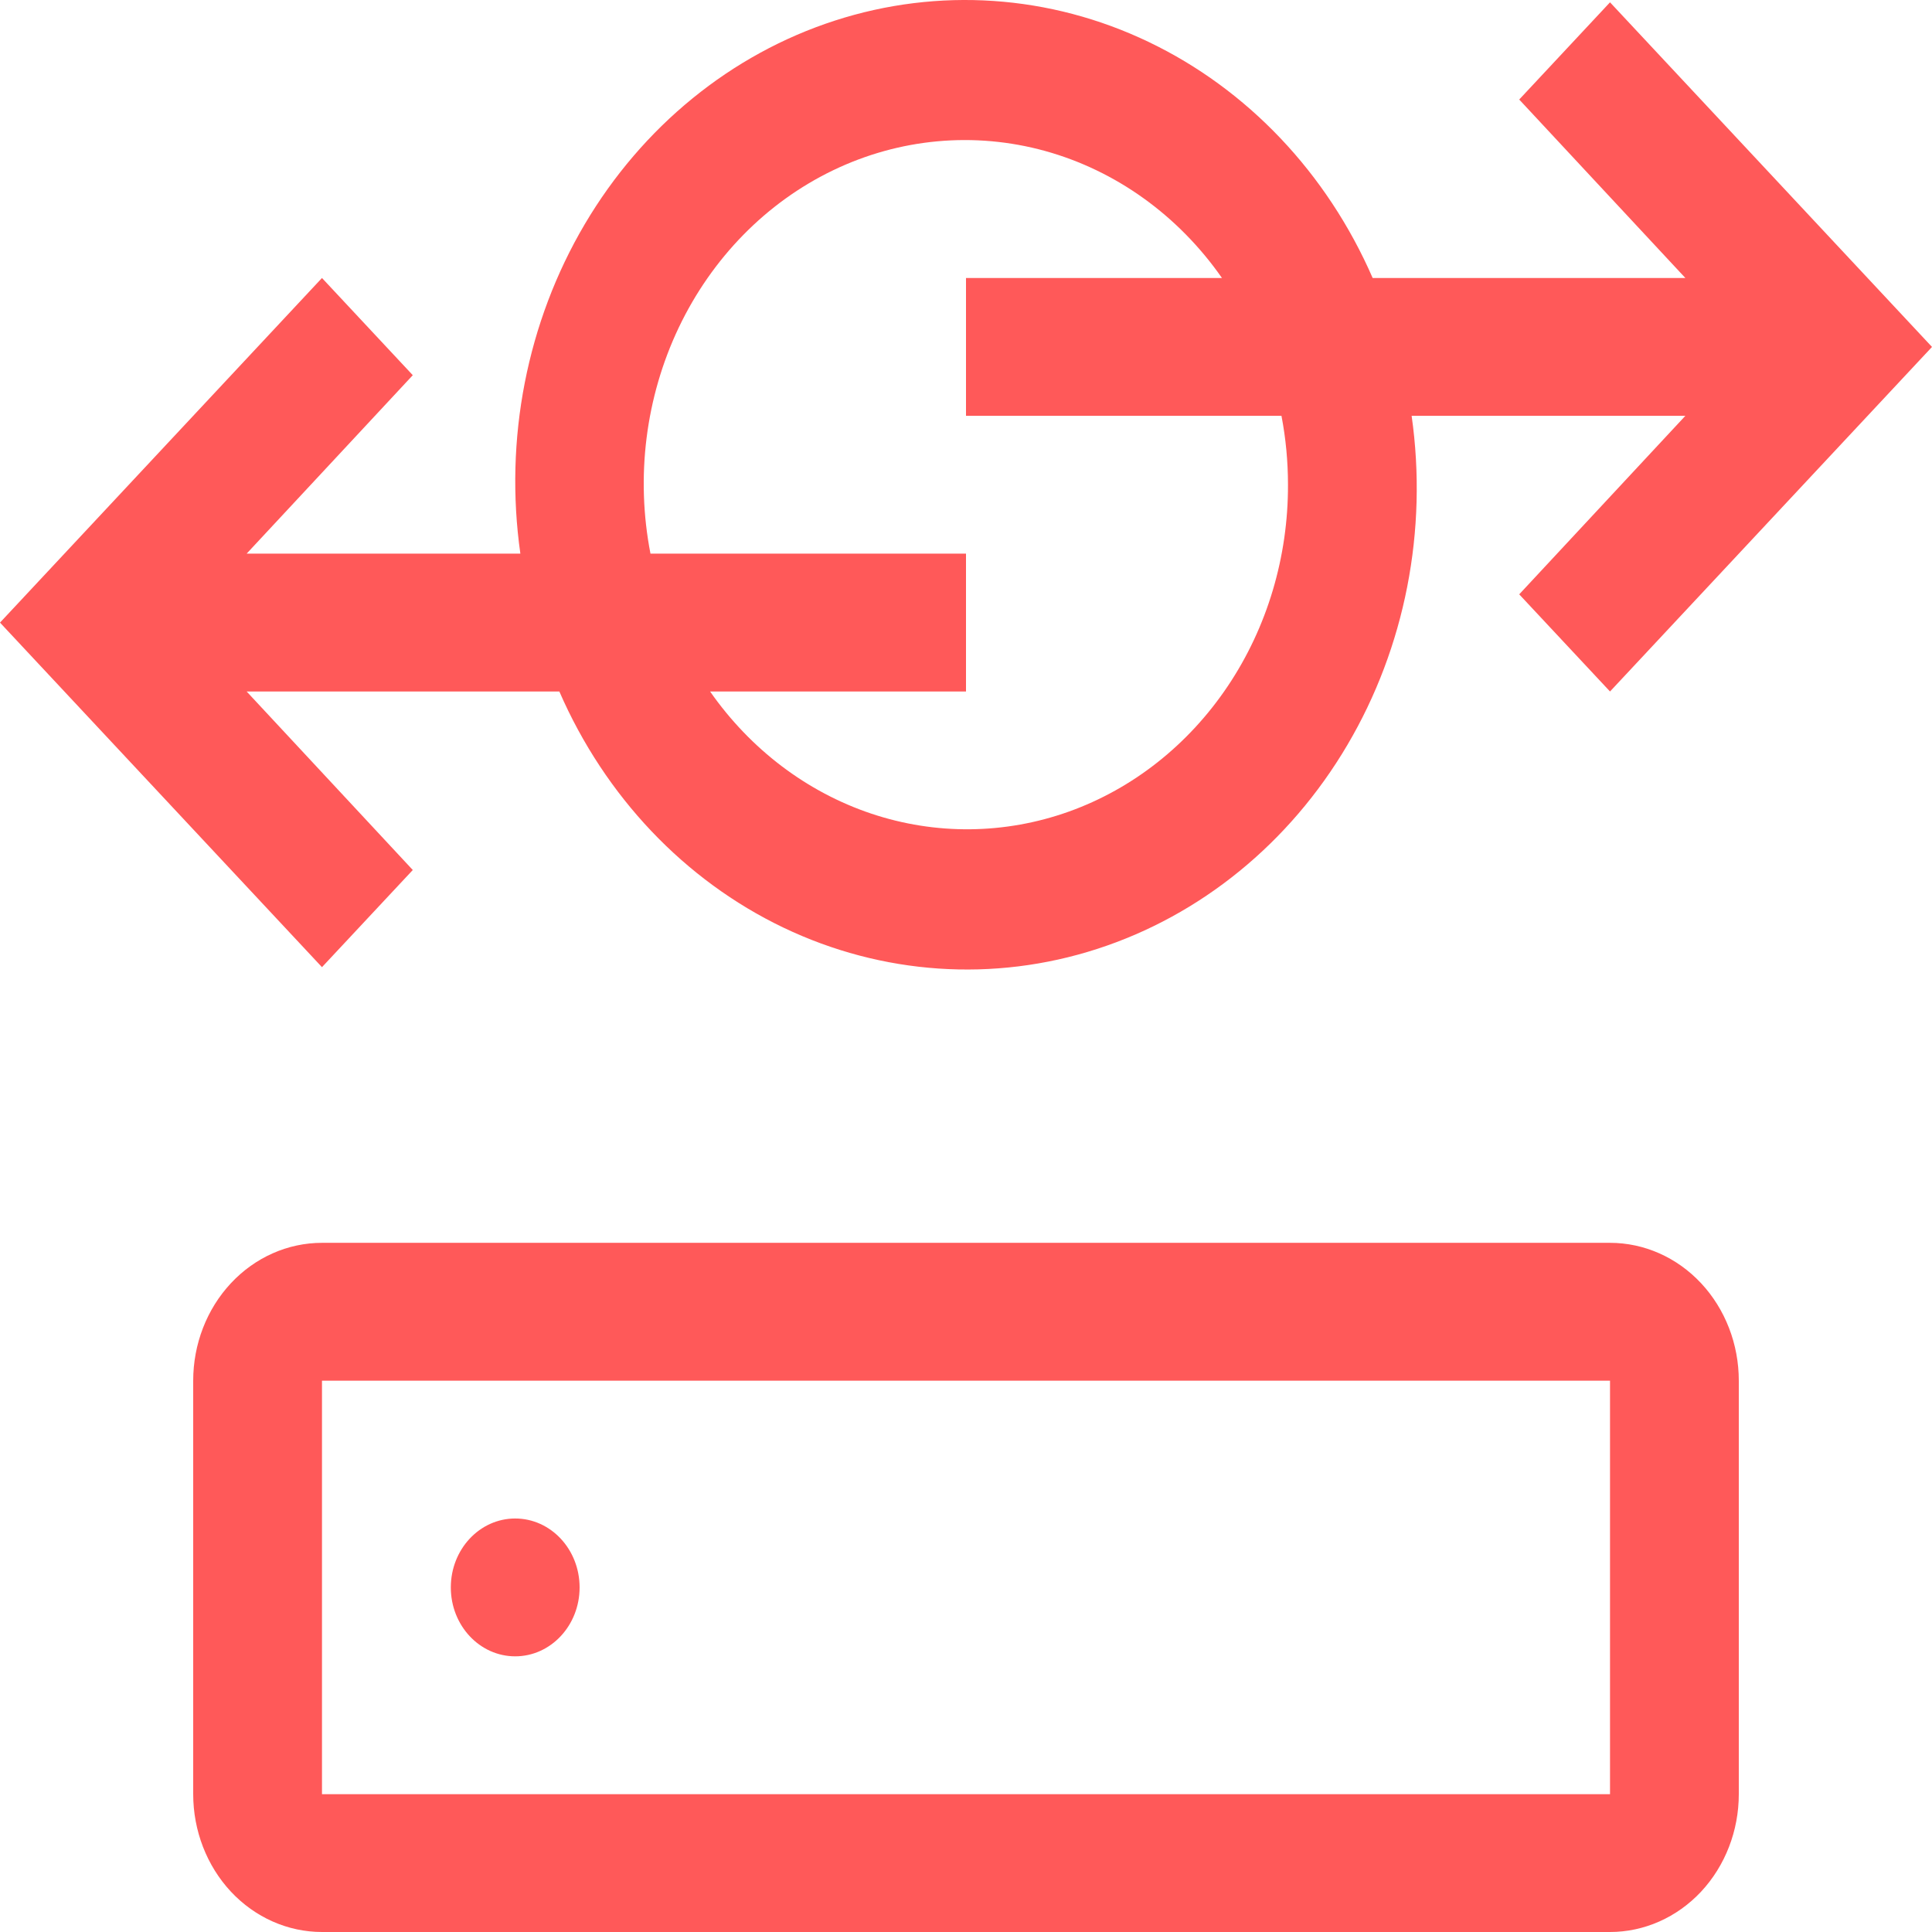 <svg width="35" height="35" viewBox="0 0 35 35" fill="none" xmlns="http://www.w3.org/2000/svg">
<path d="M5.833 35H29.167C29.785 35 30.379 34.737 30.817 34.269C31.254 33.8 31.5 33.165 31.5 32.503V25.012C31.5 24.35 31.254 23.715 30.817 23.247C30.379 22.778 29.785 22.515 29.167 22.515H5.833C5.214 22.515 4.621 22.778 4.183 23.247C3.746 23.715 3.5 24.35 3.5 25.012V32.503C3.5 33.165 3.746 33.8 4.183 34.269C4.621 34.737 5.214 35 5.833 35ZM5.833 25.012H29.167V32.503H5.833V25.012Z" fill="#FF5959"/>
<path d="M9.333 30.006C9.978 30.006 10.5 29.447 10.5 28.758C10.5 28.068 9.978 27.509 9.333 27.509C8.689 27.509 8.167 28.068 8.167 28.758C8.167 29.447 8.689 30.006 9.333 30.006Z" fill="#FF5959"/>
<path d="M29.167 0.042L27.522 1.803L30.532 5.036H24.867C24.039 3.135 22.599 1.617 20.809 0.76C19.02 -0.097 17.001 -0.234 15.125 0.373C13.248 0.98 11.639 2.29 10.592 4.064C9.546 5.838 9.132 7.956 9.427 10.03H4.468L7.478 6.797L5.833 5.036L0 11.279L5.833 17.521L7.478 15.761L4.468 12.527H10.133C10.961 14.429 12.402 15.947 14.191 16.804C15.98 17.66 17.999 17.798 19.875 17.191C21.752 16.584 23.361 15.273 24.407 13.499C25.454 11.726 25.868 9.607 25.573 7.533H30.532L27.522 10.767L29.167 12.527L35 6.285L29.167 0.042ZM23.333 8.782C23.337 10.09 22.956 11.366 22.243 12.429C21.53 13.492 20.523 14.288 19.363 14.703C18.204 15.117 16.951 15.13 15.785 14.74C14.618 14.349 13.596 13.575 12.864 12.527H17.5V10.03H11.784C11.514 8.643 11.695 7.199 12.295 5.937C12.896 4.675 13.881 3.669 15.088 3.087C16.295 2.505 17.651 2.381 18.933 2.735C20.215 3.09 21.345 3.901 22.137 5.036H17.5V7.533H23.215C23.294 7.944 23.333 8.362 23.333 8.782Z" fill="#FF5959"/>
</svg>
